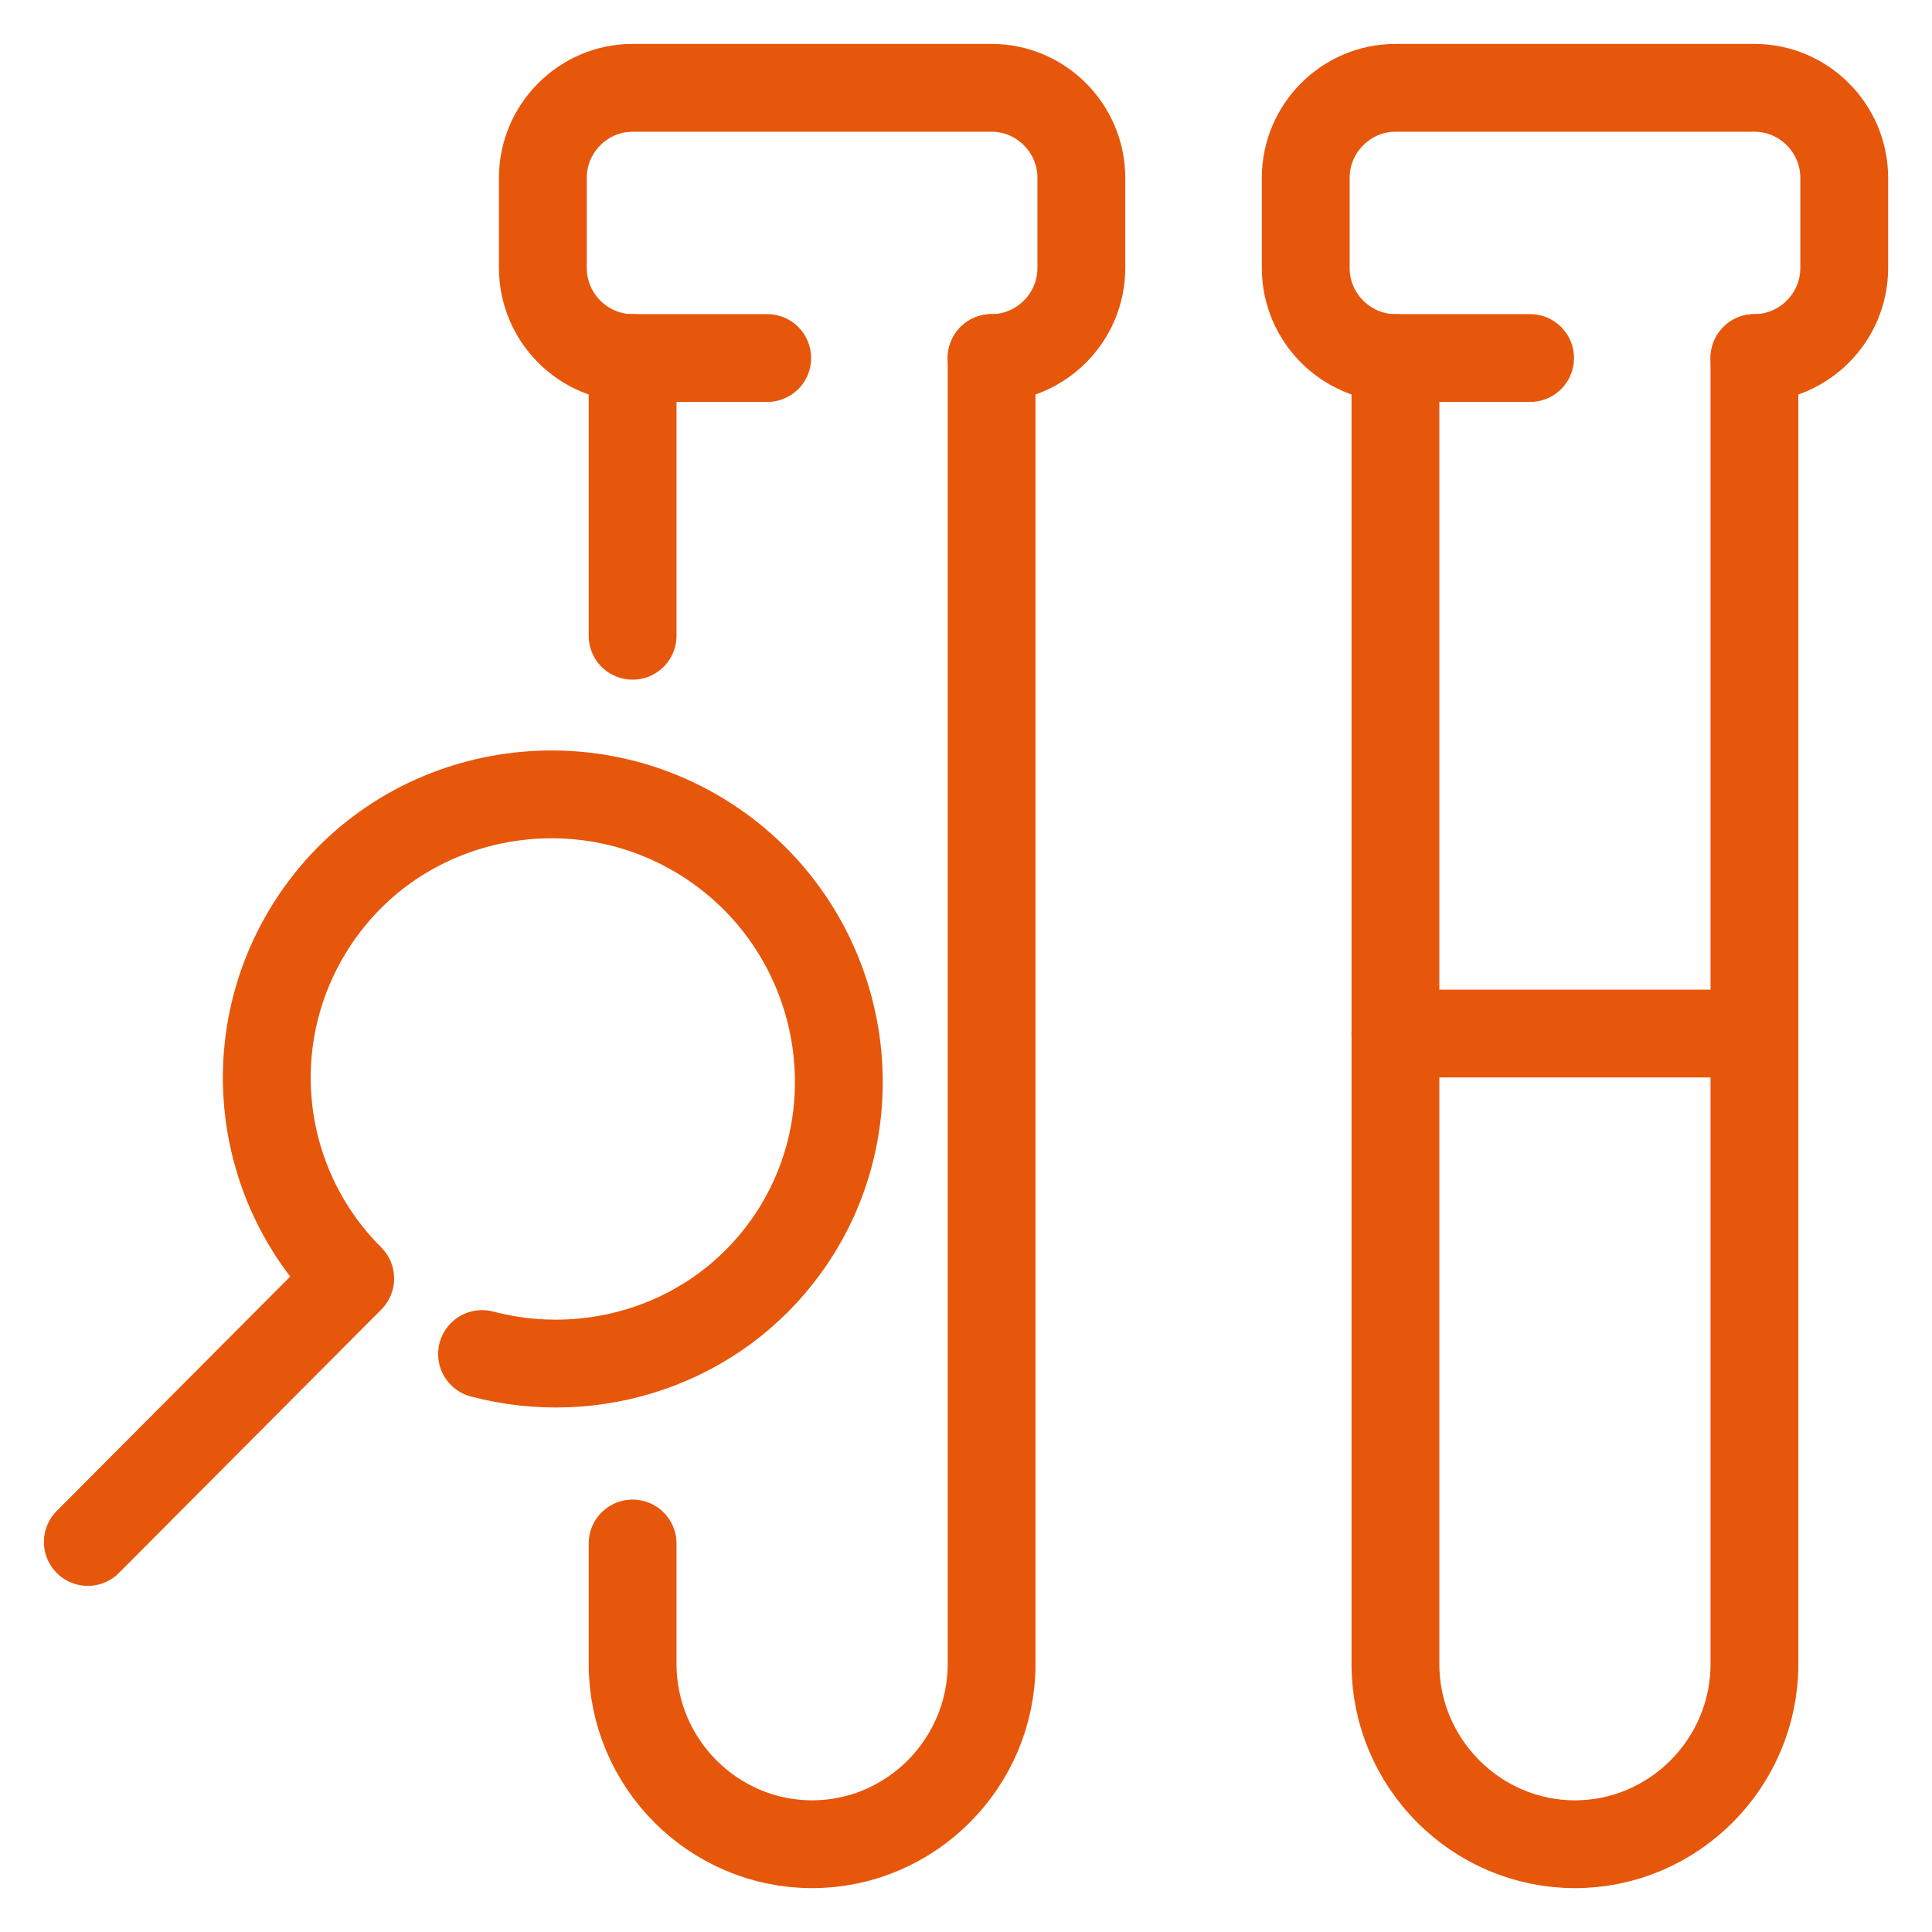 <svg width="44" height="44" viewBox="0 0 44 44" fill="none" xmlns="http://www.w3.org/2000/svg">
<path d="M39.956 8.154V37.898C39.956 40.154 38.117 42.001 35.868 42.001C33.62 42.001 31.78 40.154 31.78 37.898V8.154" stroke="#E6570B" stroke-width="2" stroke-miterlimit="10" stroke-linecap="round" stroke-linejoin="round"/>
<path d="M39.957 8.154C41.081 8.154 42.001 7.231 42.001 6.103V4.051C42.001 2.923 41.081 2 39.957 2H31.781C30.657 2 29.737 2.923 29.737 4.051V6.103C29.737 7.231 30.657 8.154 31.781 8.154H34.847" stroke="#E6570B" stroke-width="2" stroke-miterlimit="10" stroke-linecap="round" stroke-linejoin="round"/>
<path d="M22.583 8.154V37.898C22.583 40.154 20.744 42.001 18.495 42.001C16.247 42.001 14.407 40.154 14.407 37.898V35.152M14.407 8.154V14.479" stroke="#E6570B" stroke-width="2" stroke-miterlimit="10" stroke-linecap="round" stroke-linejoin="round"/>
<path d="M22.583 8.154C23.707 8.154 24.627 7.231 24.627 6.103V4.051C24.627 2.923 23.707 2 22.583 2H14.407C13.283 2 12.363 2.923 12.363 4.051V6.103C12.363 7.231 13.283 8.154 14.407 8.154H17.473" stroke="#E6570B" stroke-width="2" stroke-miterlimit="10" stroke-linecap="round" stroke-linejoin="round"/>
<path d="M31.78 23.538H39.956" stroke="#E6570B" stroke-width="2" stroke-miterlimit="10" stroke-linecap="round" stroke-linejoin="round"/>
<path d="M7.87 29.009C5.745 26.79 5.452 23.344 7.291 20.777C9.365 17.881 13.451 17.223 16.37 19.314C19.29 21.405 19.982 25.486 17.907 28.381C16.304 30.619 13.511 31.506 10.978 30.837" stroke="#E6570B" stroke-width="2" stroke-miterlimit="10" stroke-linecap="round" stroke-linejoin="round"/>
<path d="M7.976 29.117L2 35.117" stroke="#E6570B" stroke-width="2" stroke-miterlimit="10" stroke-linecap="round" stroke-linejoin="round"/>
</svg>
